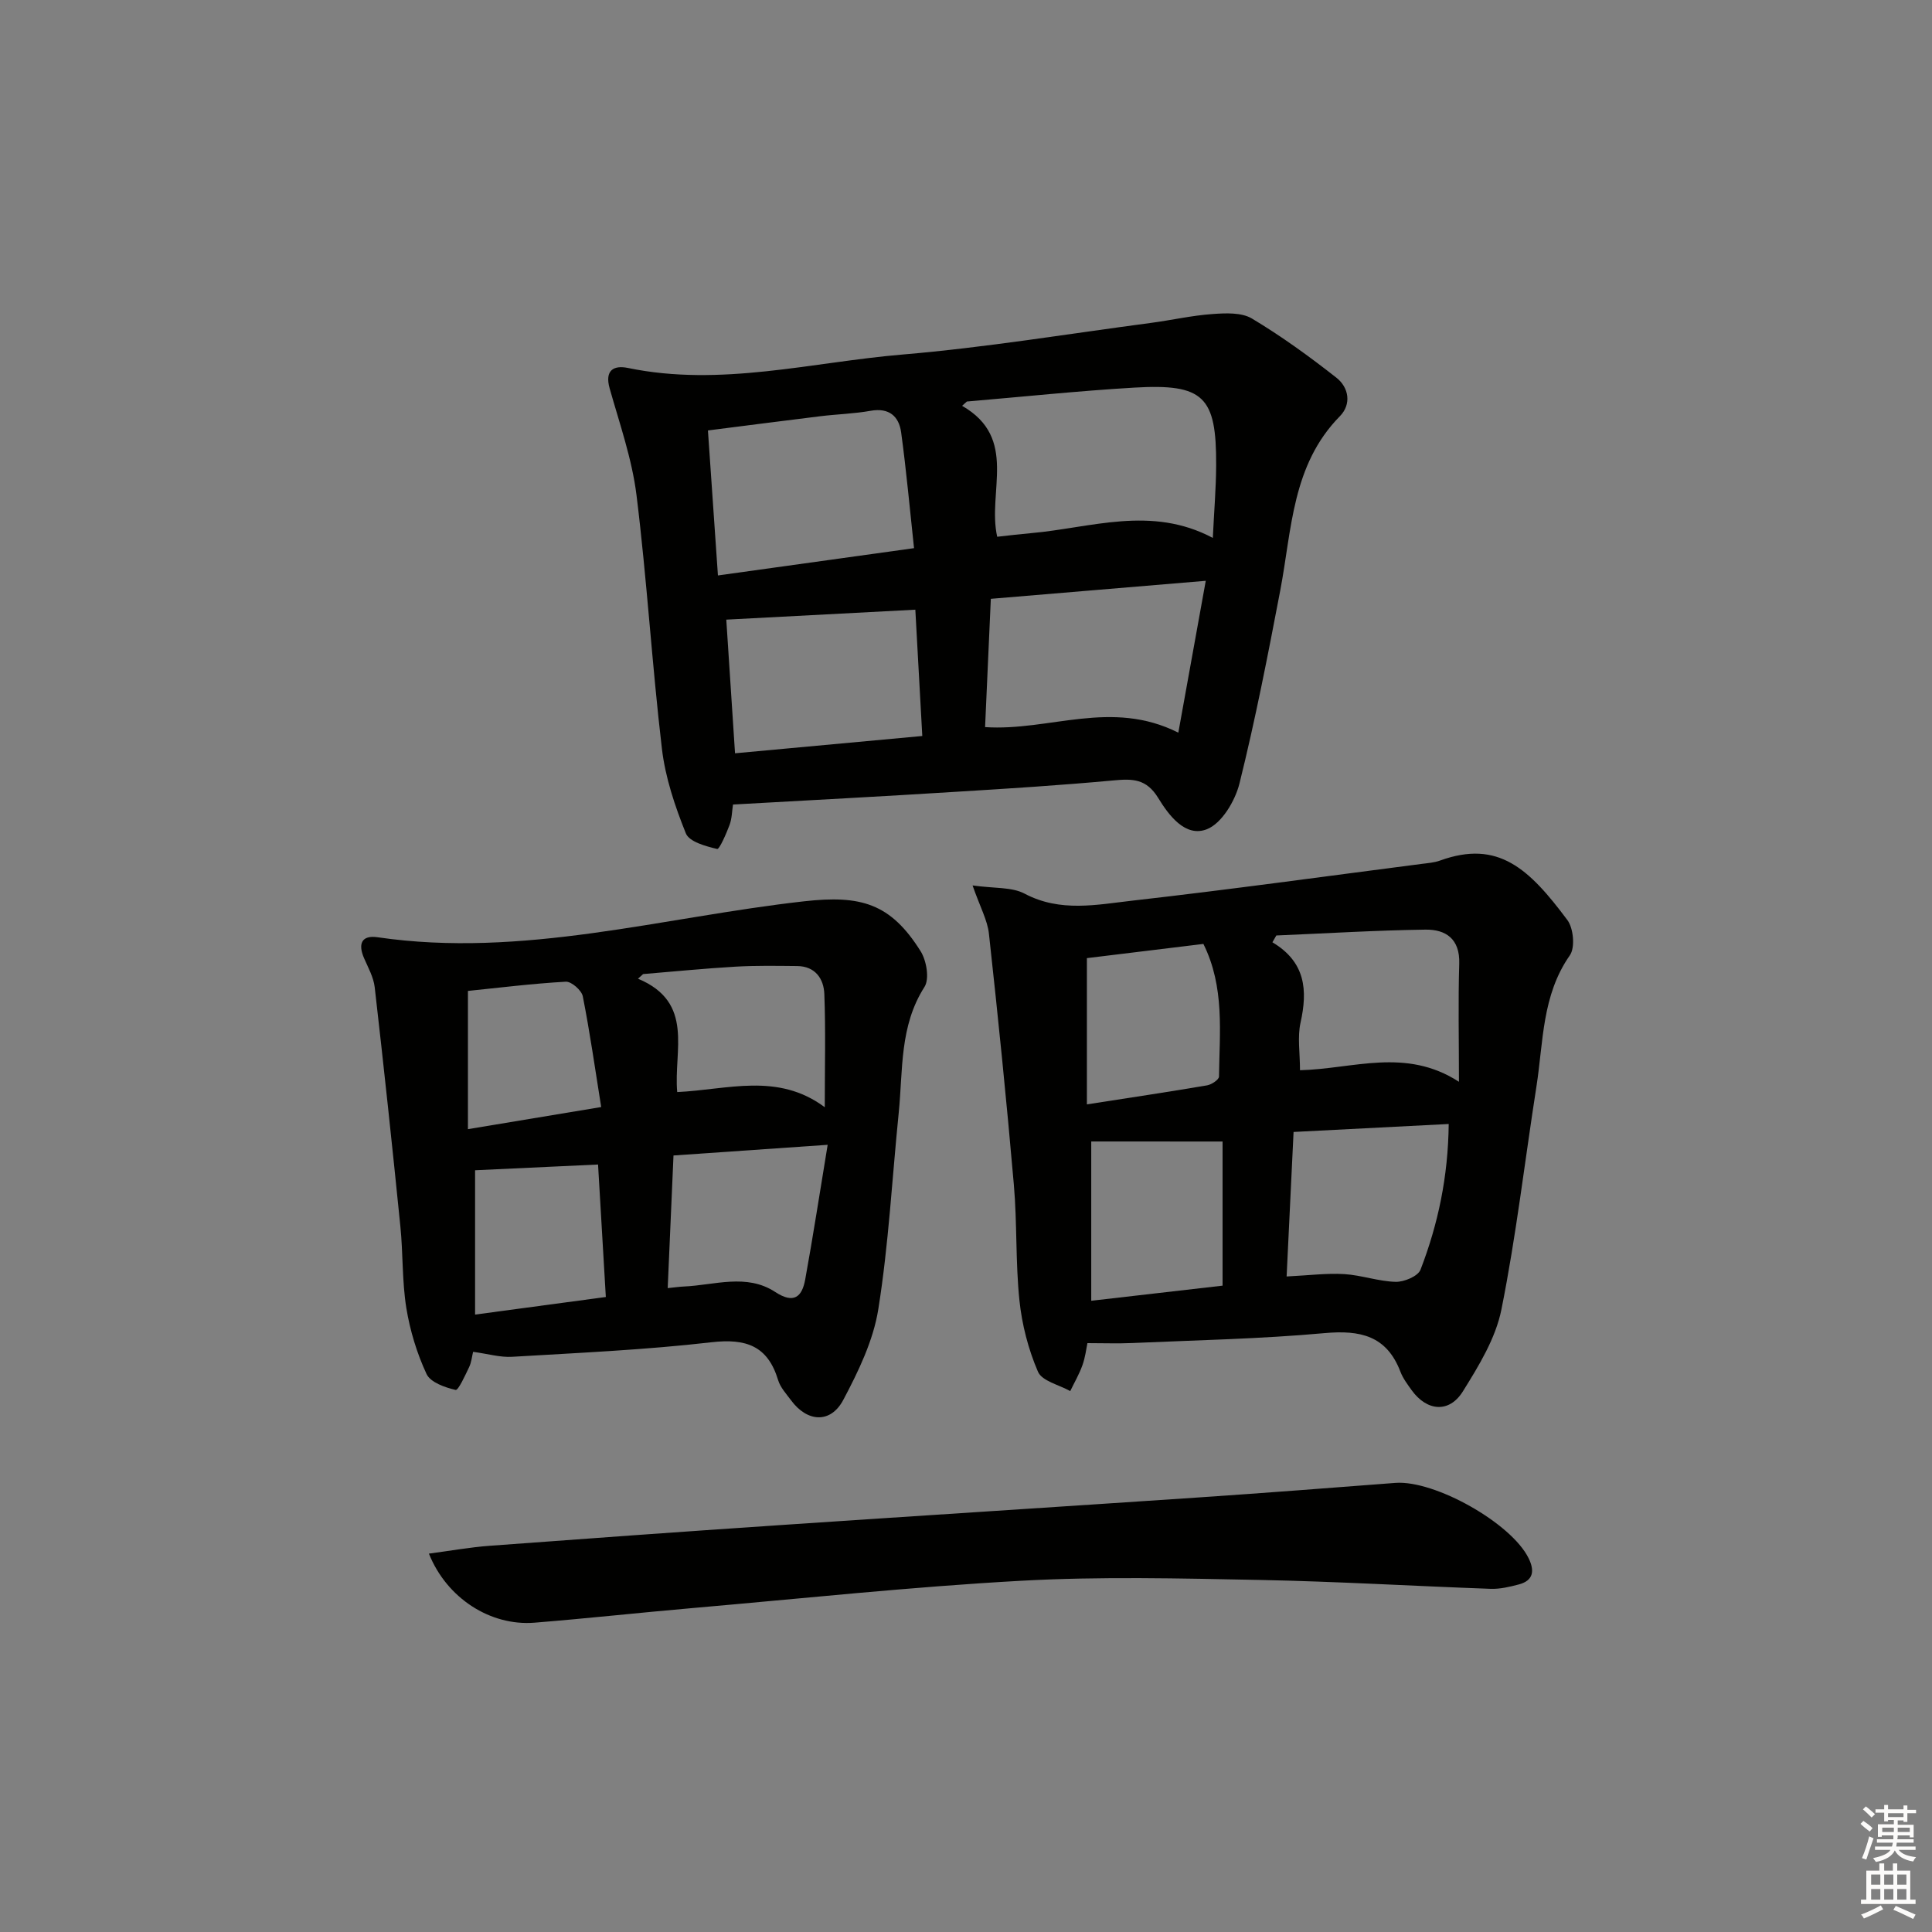 <svg enable-background="new 0 0 400 400" viewBox="0 0 400 400" xmlns="http://www.w3.org/2000/svg"><rect x="0" y="0" width="400" height="400" fill="#808080" stroke="none"/><g fill="#010100"><path d="m151.76 166.57c-.21 1.33-.21 2.87-.71 4.22-.68 1.82-2.11 5.09-2.57 4.98-2.35-.56-5.78-1.48-6.48-3.23-2.26-5.62-4.26-11.56-4.96-17.54-2.06-17.46-3.1-35.05-5.26-52.5-.93-7.48-3.5-14.78-5.56-22.09-1.07-3.79.88-4.83 3.78-4.23 19.21 3.98 37.98-1.19 56.88-2.78 17.18-1.45 34.25-4.28 51.36-6.54 4.27-.56 8.49-1.54 12.77-1.84 2.73-.2 6.03-.36 8.19.93 6.1 3.65 11.9 7.86 17.49 12.25 2.57 2.02 3.17 5.48.71 7.98-9.94 10.11-9.93 23.45-12.34 36.08-2.55 13.36-5.15 26.72-8.43 39.91-.9 3.63-3.67 8.3-6.75 9.51-4.48 1.77-7.93-2.94-10.1-6.49-2.43-3.96-5.28-3.98-9.17-3.62-10.92 1.01-21.87 1.7-32.81 2.37-15.1.95-30.2 1.74-46.04 2.63zm48.42-83.44c-.33.3-.66.59-.99.89 11.69 6.7 5.17 17.79 7.27 27.11 2.37-.26 4.64-.54 6.92-.74 12.46-1.08 24.94-5.81 37.72.98.26-5.46.67-10.24.69-15.03.08-14.27-2.57-16.93-16.95-16.09-11.57.68-23.11 1.9-34.66 2.88zm-51.54 36.01c14.11-1.96 27.02-3.76 40.6-5.65-.89-8.26-1.6-16.15-2.67-23.98-.46-3.33-2.5-5.14-6.31-4.46-3.42.61-6.93.7-10.38 1.12-7.62.93-15.24 1.93-23.31 2.95.72 10.34 1.37 19.88 2.07 30.02zm95.32 32.55c1.95-10.76 3.74-20.68 5.68-31.44-15.67 1.31-29.93 2.51-44.5 3.73-.42 9.31-.8 17.86-1.19 26.56 13.36.88 26.08-5.86 40.01 1.15zm-54.45-25.46c-13.36.7-26.2 1.38-39.14 2.06.59 9.02 1.19 18.21 1.81 27.67 13.13-1.21 25.78-2.38 38.77-3.58-.49-8.83-.96-17.4-1.44-26.15z"/><path d="m201.36 183.32c4.52.64 8.12.29 10.79 1.71 7.38 3.9 14.95 2.27 22.37 1.43 19.94-2.26 39.83-5.02 59.74-7.59 1.31-.17 2.68-.26 3.91-.71 12.02-4.34 18.4 1.68 26.34 12.33 1.27 1.7 1.63 5.7.51 7.3-5.81 8.29-5.47 17.93-6.92 27.18-2.41 15.39-4.19 30.91-7.25 46.16-1.2 5.97-4.69 11.67-7.99 16.96-2.83 4.53-7.44 4.09-10.58-.25-.87-1.21-1.8-2.45-2.33-3.82-2.85-7.49-8.33-8.68-15.73-8.01-13.23 1.2-26.54 1.46-39.82 2.05-2.93.13-5.87.02-9.26.02-.23 1.08-.43 2.89-1.03 4.56-.66 1.86-1.67 3.59-2.53 5.37-2.31-1.3-5.84-2.07-6.68-4.01-2-4.64-3.32-9.76-3.84-14.79-.82-7.92-.46-15.96-1.15-23.9-1.5-17.34-3.26-34.67-5.16-51.97-.3-2.82-1.83-5.53-3.39-10.02zm67.79 38.26c11.08-.28 21.85-4.76 32.91 2.39 0-8.77-.18-16.63.06-24.46.16-5.13-2.79-7.1-7-7.04-10.29.14-20.58.78-30.87 1.21-.27.47-.54.94-.81 1.41 6.9 4.11 7.31 9.96 5.82 16.65-.66 2.97-.11 6.23-.11 9.84zm-2.77 42.7c4.68-.23 8.33-.71 11.94-.49 3.57.22 7.09 1.51 10.64 1.6 1.75.04 4.62-1.16 5.14-2.51 3.64-9.44 5.72-19.25 5.84-30.17-10.92.56-21.27 1.1-32.12 1.65-.49 10.34-.96 20.05-1.44 29.92zm-40.45-27.95v32.98c9.54-1.1 18.53-2.14 27.19-3.13 0-10.23 0-19.95 0-29.84-9.46-.01-18.22-.01-27.19-.01zm23.22-40.9c-8.4 1.03-16.54 2.02-24.12 2.94v30.28c8.88-1.38 16.9-2.58 24.89-3.94.93-.16 2.45-1.18 2.46-1.81.11-9.19 1.21-18.53-3.23-27.47z"/><path d="m97.95 279.88c-.24.97-.34 2.17-.83 3.18-.82 1.72-2.24 4.84-2.79 4.71-2.2-.51-5.21-1.56-6.02-3.3-2-4.3-3.43-9.01-4.19-13.7-.89-5.55-.66-11.27-1.23-16.89-1.66-16.5-3.42-33-5.31-49.48-.24-2.07-1.36-4.07-2.21-6.03-1.28-2.96-.52-4.81 2.82-4.32 30.03 4.39 58.98-4.17 88.34-7.45 11.66-1.3 17.85.39 24.08 10.35 1.22 1.95 1.86 5.72.79 7.39-5.19 8.11-4.44 17.22-5.33 26.06-1.37 13.55-2.08 27.2-4.22 40.62-1.03 6.51-4.12 12.9-7.26 18.82-2.63 4.94-7.46 4.62-10.81.08-.99-1.34-2.22-2.66-2.68-4.19-2.15-7.11-6.66-8.65-13.8-7.83-13.69 1.58-27.5 2.19-41.26 3.01-2.49.15-5.05-.62-8.09-1.03zm73.41-42.86c-11.3.78-21.49 1.49-31.92 2.21-.41 9.37-.8 18.27-1.2 27.46 1.43-.14 2.38-.29 3.34-.33 6.36-.28 12.97-2.76 18.92 1.13 3.85 2.52 5.55 1.04 6.21-2.59 1.63-8.95 3.01-17.97 4.65-27.88zm-.6-7.78c0-8.26.2-15.85-.09-23.43-.12-3.16-1.87-5.76-5.62-5.8-4.28-.04-8.56-.12-12.83.13-6.36.37-12.71 1.01-19.07 1.53-.35.32-.71.64-1.06.96 11.79 4.92 7.33 14.93 8.12 23.47 10.41-.48 20.8-4.13 30.55 3.14zm-46.94 11.86c-9 .42-17.54.82-25.46 1.19v29.88c9.34-1.26 18-2.42 27.07-3.64-.54-9.08-1.06-17.96-1.61-27.43zm.65-11.9c-1.28-7.99-2.34-15.5-3.81-22.93-.25-1.24-2.36-3.09-3.52-3.02-6.92.39-13.81 1.25-20.26 1.91v28.62c9.37-1.56 17.85-2.96 27.59-4.58z"/><path d="m88.8 321.66c4.48-.59 8.51-1.32 12.57-1.62 19.72-1.47 39.45-2.89 59.19-4.22 29.35-1.98 58.7-3.84 88.04-5.82 13.43-.91 26.85-1.95 40.27-2.98 8.15-.63 24.07 8.33 27.62 15.61 1.24 2.53 1.04 4.6-2.03 5.41-1.9.5-3.91.98-5.85.91-15.95-.57-31.89-1.53-47.84-1.84-16.45-.32-32.95-.74-49.36.17-22.71 1.25-45.35 3.68-68.02 5.65-10.92.95-21.82 2.15-32.74 3.03-9.08.72-18.13-5.02-21.85-14.3z"/></g><path d="m385.2 377.6.6-.6c.6.4 1.3.9 1.9 1.5l-.6.7c-.8-.6-1.4-1.1-1.9-1.6zm.3 7.1c.6-1.4 1.1-2.9 1.5-4.5.3.1.6.3.9.4-.5 1.4-1 2.9-1.5 4.4zm.2-10.1.6-.6c.7.5 1.3 1.1 1.9 1.6l-.7.7c-.6-.6-1.2-1.2-1.8-1.7zm8.4-.8h.8v.9h1.8v.7h-1.8v1.8h-.8v-.3h-1.2v.9h3.3v2.6h-.8v-.4h-2.5c0 .3 0 .6-.1.8h3.4v.7h-3.5c0 .3-.1.6-.1.8h4v.7h-3.5c.7.9 1.9 1.3 3.6 1.5-.2.2-.4.5-.6.9-1.9-.3-3.2-1.1-3.8-2.3-.5 1.1-1.8 2-3.9 2.4-.2-.3-.4-.5-.6-.8 1.9-.4 3.1-.9 3.6-1.7h-3.2v-.7h3.5c.1-.2.1-.5.2-.8h-3.3v-.7h3.4c0-.2 0-.5 0-.8h-2.4v.3h-.8v-2.6h3.3v-.9h-1.2v.3h-.8v-1.8h-1.8v-.7h1.8v-.9h.8v.9h3.2zm-4.4 5.5h2.4c0-.3 0-.6 0-.9h-2.4zm1.2-3.1h3.2v-.8h-3.2zm4.4 2.2h-2.4v.9h2.5v-.9z" fill="#fcfbfa"/><path d="m389.2 385.8h.9v1.5h1.8v-1.5h.9v1.5h2.7v6h1.1v.9h-11.3v-.9h1.1v-6h2.7v-1.5zm.2 8.7.5.8c-1.2.6-2.5 1.3-4 1.9-.2-.3-.3-.6-.6-.8 1.6-.6 3-1.3 4.1-1.9zm-2-4.3h1.9v-2.1h-1.9zm0 3.1h1.9v-2.2h-1.9zm2.7-3.1h1.9v-2.1h-1.9zm0 3.1h1.9v-2.2h-1.9zm2.4 1.3c1.4.6 2.7 1.2 4.1 1.8l-.5.9c-1.5-.7-2.8-1.4-4.1-1.9zm2.2-6.5h-1.9v2.1h1.9zm-1.9 5.2h1.9v-2.2h-1.9z" fill="#fcfbfa"/></svg>